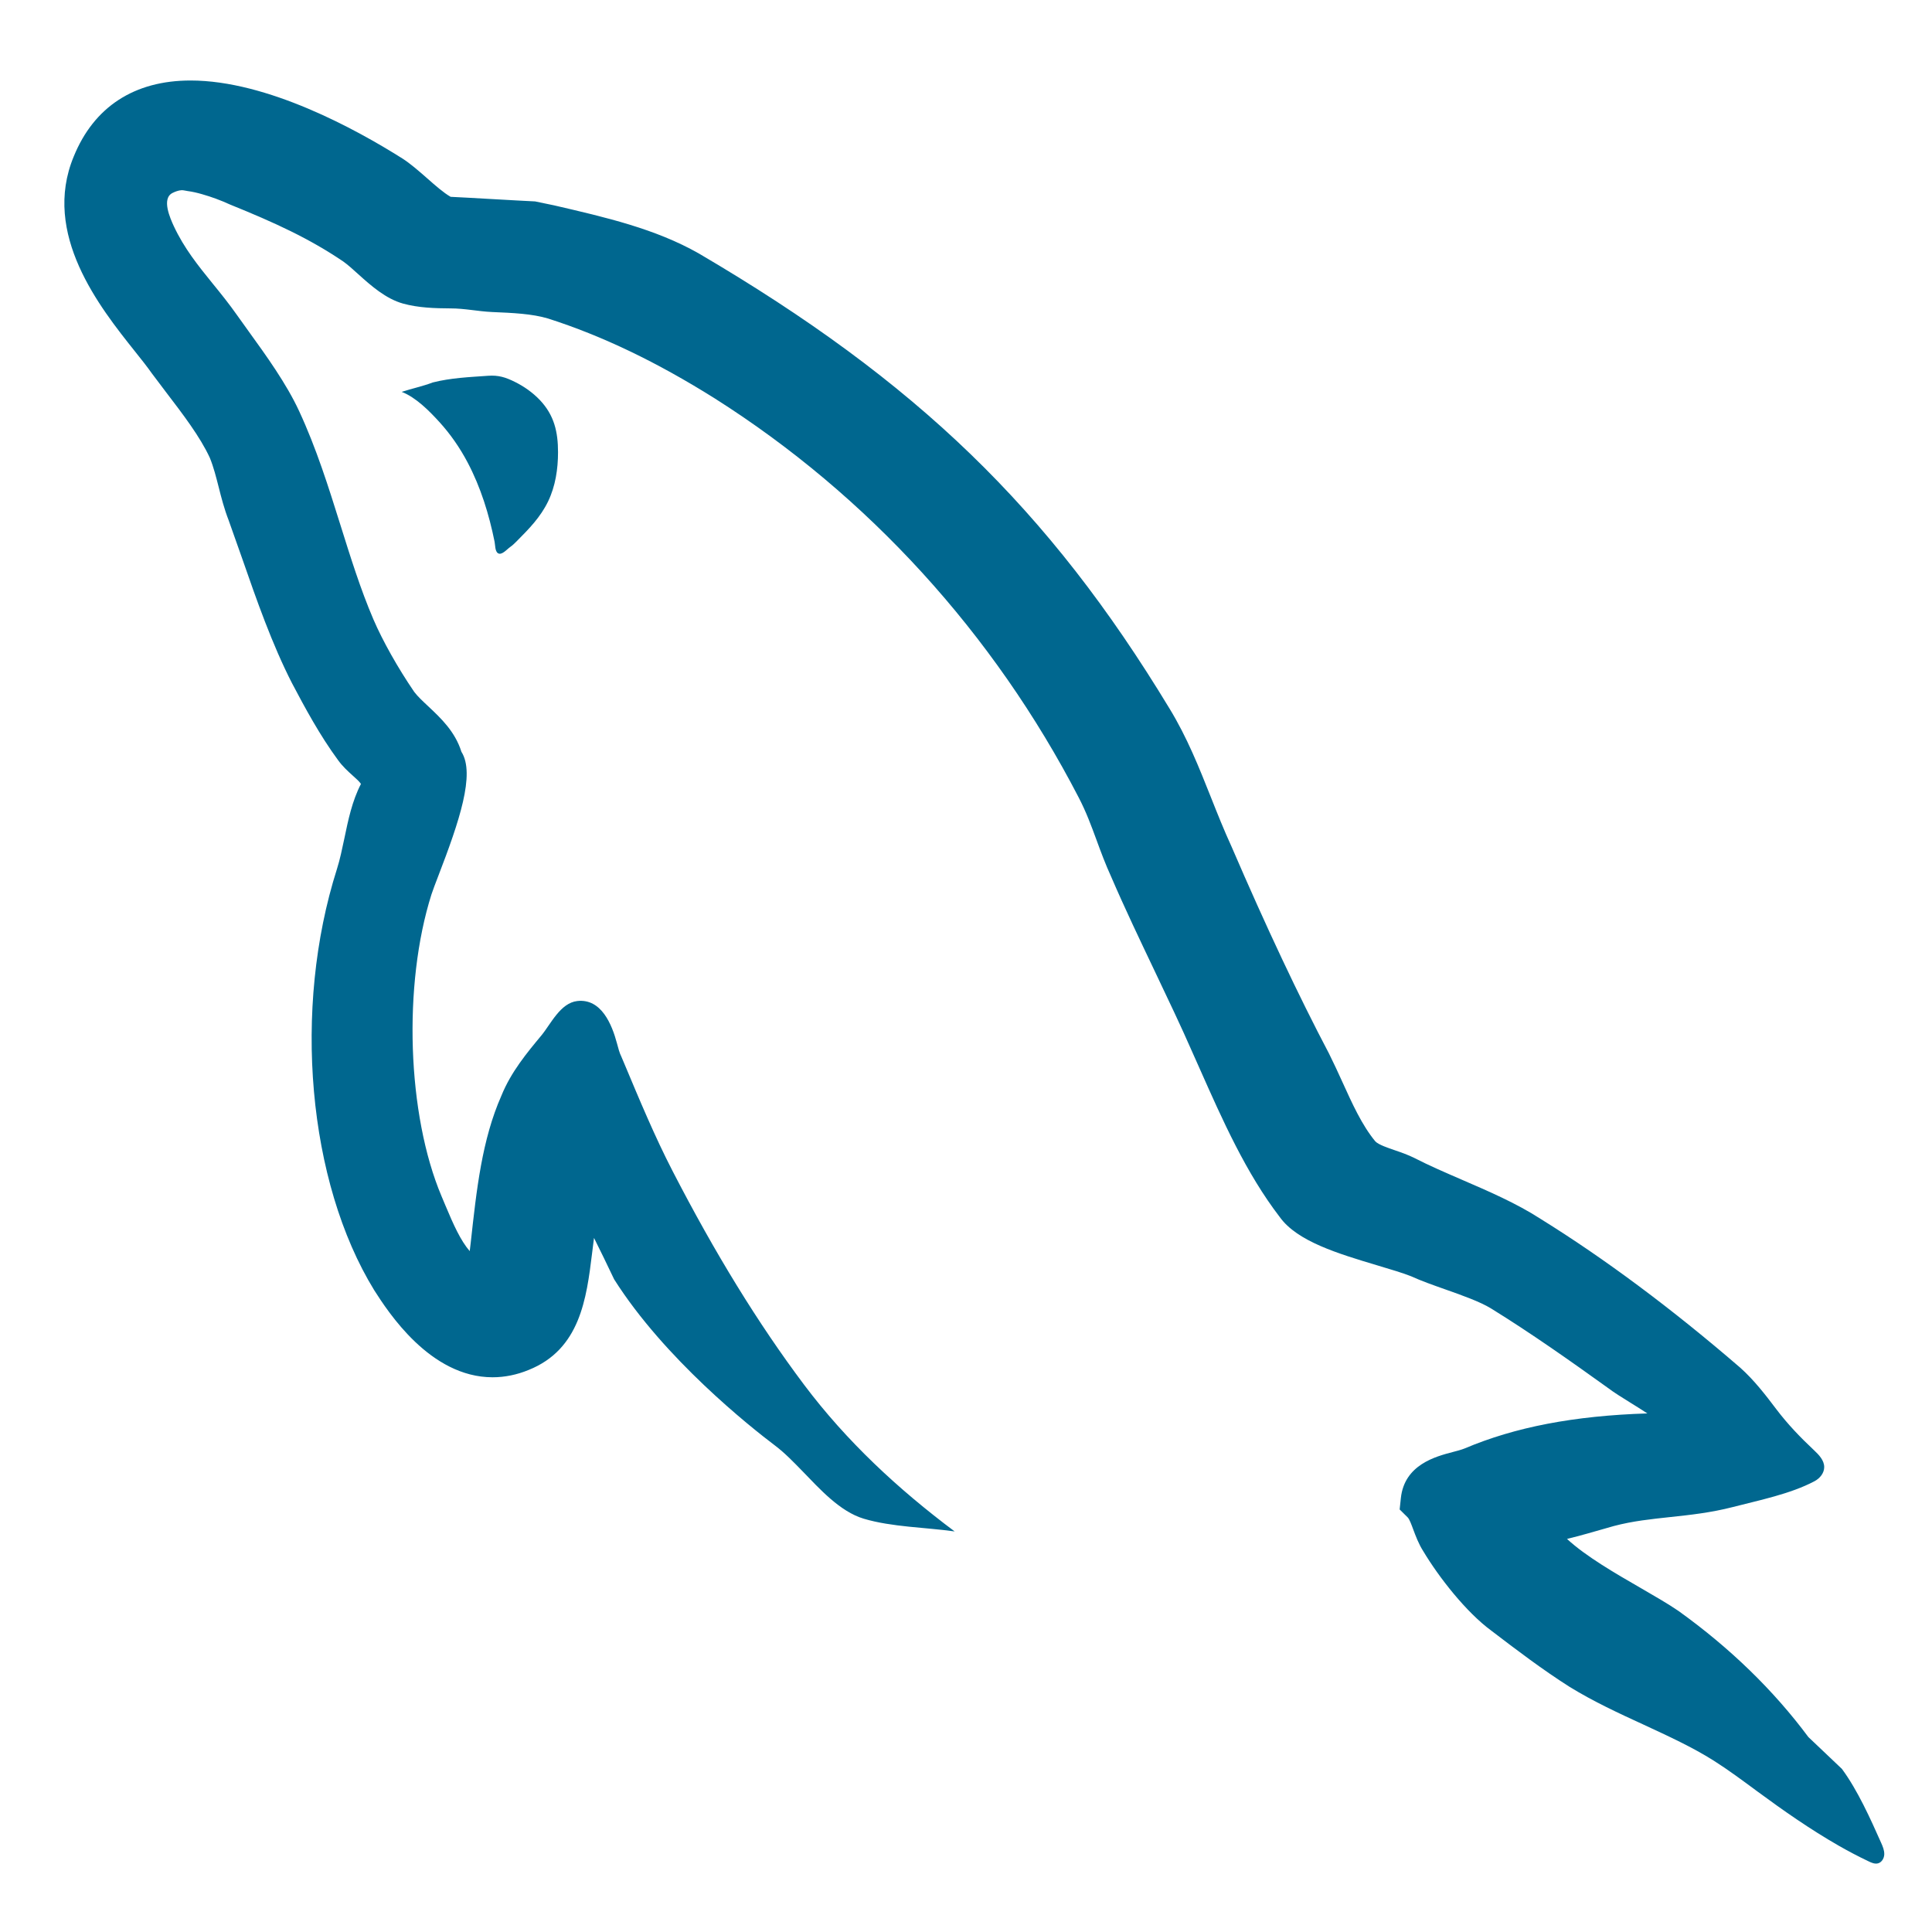 <svg width="24" height="24" viewBox="0 0 24 24" fill="#00678F" xmlns="http://www.w3.org/2000/svg">
<path d="M22.838 22.926C22.488 22.725 22.158 22.495 21.831 22.254C21.651 22.121 21.471 21.987 21.291 21.873C21.022 21.703 20.729 21.569 20.419 21.425C20.107 21.282 19.795 21.137 19.5 20.956C19.163 20.742 18.844 20.5 18.526 20.257C18.214 20.028 17.875 19.595 17.68 19.269C17.622 19.178 17.586 19.08 17.556 19C17.534 18.94 17.509 18.873 17.488 18.851L17.387 18.751L17.402 18.61C17.446 18.194 17.836 18.093 18.045 18.038C18.098 18.024 18.15 18.011 18.195 17.993C18.821 17.728 19.55 17.587 20.464 17.558C20.385 17.506 20.31 17.46 20.257 17.427C20.144 17.357 20.045 17.295 19.981 17.246C19.516 16.912 19.018 16.56 18.519 16.252C18.384 16.17 18.166 16.092 17.956 16.018C17.803 15.964 17.653 15.911 17.531 15.855C17.429 15.814 17.277 15.769 17.113 15.72C16.622 15.573 16.114 15.421 15.898 15.119C15.479 14.574 15.186 13.913 14.902 13.273L14.816 13.08C14.67 12.746 14.508 12.408 14.346 12.067C14.16 11.676 13.972 11.283 13.805 10.895C13.733 10.738 13.676 10.584 13.62 10.431C13.556 10.257 13.493 10.086 13.4 9.907C12.345 7.869 10.781 6.154 8.877 4.948C8.158 4.497 7.481 4.172 6.809 3.957C6.61 3.897 6.368 3.887 6.112 3.876C5.936 3.868 5.773 3.831 5.597 3.831C5.399 3.83 5.198 3.824 5.006 3.771C4.792 3.711 4.61 3.55 4.448 3.404C4.385 3.347 4.325 3.292 4.265 3.249C3.843 2.963 3.414 2.766 2.858 2.541C2.745 2.489 2.628 2.446 2.509 2.412C2.45 2.395 2.39 2.381 2.329 2.373C2.304 2.37 2.278 2.361 2.253 2.363C2.217 2.365 2.177 2.38 2.145 2.396C2.001 2.465 2.117 2.717 2.159 2.809C2.289 3.087 2.461 3.299 2.643 3.524C2.745 3.649 2.848 3.777 2.947 3.918L3.086 4.112C3.307 4.418 3.558 4.765 3.716 5.107C3.93 5.568 4.082 6.053 4.229 6.522C4.354 6.92 4.477 7.317 4.639 7.695C4.753 7.96 4.942 8.297 5.145 8.594C5.19 8.654 5.256 8.714 5.322 8.776C5.477 8.922 5.653 9.087 5.732 9.339C5.906 9.613 5.706 10.203 5.444 10.883C5.409 10.975 5.378 11.054 5.36 11.11C5.004 12.233 5.057 13.847 5.485 14.86L5.532 14.972C5.634 15.216 5.722 15.411 5.835 15.542L5.848 15.433C5.92 14.777 5.987 14.157 6.229 13.61C6.349 13.314 6.549 13.075 6.725 12.863C6.842 12.722 6.96 12.459 7.172 12.435C7.471 12.402 7.602 12.728 7.664 12.96C7.68 13.021 7.697 13.084 7.717 13.122L7.761 13.226C7.941 13.655 8.134 14.119 8.353 14.543C8.883 15.571 9.417 16.44 9.988 17.201C10.516 17.904 11.156 18.498 11.859 19.024C11.498 18.973 11.079 18.97 10.73 18.866C10.432 18.777 10.179 18.492 9.97 18.277C9.858 18.162 9.749 18.049 9.63 17.959C9.317 17.723 8.253 16.878 7.629 15.892C7.543 15.711 7.461 15.542 7.379 15.378C7.37 15.442 7.363 15.506 7.355 15.569C7.286 16.129 7.207 16.762 6.567 17.018C6.422 17.078 6.27 17.109 6.119 17.109C5.342 17.109 4.82 16.295 4.649 16.028C3.822 14.681 3.633 12.531 4.186 10.794C4.224 10.674 4.25 10.546 4.277 10.419C4.325 10.188 4.374 9.95 4.484 9.738C4.463 9.708 4.43 9.677 4.379 9.632C4.321 9.58 4.257 9.522 4.199 9.442C3.973 9.135 3.786 8.788 3.627 8.486C3.379 8.001 3.189 7.457 3.006 6.931L2.84 6.462C2.787 6.326 2.75 6.185 2.715 6.045C2.684 5.924 2.654 5.804 2.607 5.688C2.486 5.425 2.269 5.142 2.059 4.867L1.887 4.639C1.827 4.554 1.755 4.463 1.674 4.362C1.24 3.817 0.516 2.907 0.916 1.944C1.167 1.327 1.669 1 2.367 1C3.321 1 4.425 1.607 4.999 1.969C5.097 2.032 5.198 2.12 5.303 2.212C5.405 2.302 5.509 2.394 5.598 2.445C5.764 2.452 6.463 2.494 6.647 2.502L6.883 2.551C7.53 2.701 8.141 2.842 8.68 3.148C11.389 4.738 13.027 6.323 14.527 8.8C14.747 9.16 14.897 9.538 15.042 9.903C15.123 10.107 15.205 10.313 15.3 10.52C15.729 11.516 16.135 12.377 16.509 13.087C16.568 13.205 16.62 13.319 16.673 13.435C16.799 13.712 16.917 13.975 17.085 14.179C17.124 14.22 17.248 14.262 17.322 14.287C17.41 14.317 17.496 14.348 17.566 14.383C17.755 14.48 17.957 14.567 18.16 14.655C18.493 14.799 18.837 14.947 19.137 15.141C19.935 15.636 20.771 16.259 21.618 16.99C21.789 17.143 21.929 17.324 22.067 17.507C22.21 17.695 22.361 17.852 22.533 18.014C22.595 18.072 22.661 18.14 22.661 18.225C22.661 18.3 22.606 18.366 22.539 18.401C22.24 18.559 21.854 18.636 21.526 18.721C21.254 18.791 20.997 18.819 20.743 18.846C20.513 18.871 20.285 18.894 20.047 18.957L19.956 18.983C19.8 19.028 19.634 19.076 19.466 19.117C19.701 19.335 20.077 19.551 20.375 19.723C20.556 19.828 20.723 19.924 20.851 20.012C21.492 20.472 22.032 20.997 22.464 21.578L22.881 21.974C23.076 22.238 23.236 22.595 23.369 22.894C23.389 22.939 23.408 22.985 23.407 23.034C23.406 23.083 23.377 23.134 23.33 23.147C23.29 23.158 23.249 23.14 23.212 23.122C23.083 23.061 22.959 22.995 22.838 22.926ZM5.809 5.745C5.713 5.563 5.595 5.392 5.456 5.24C5.331 5.103 5.166 4.936 4.99 4.868C5.115 4.827 5.25 4.799 5.376 4.751C5.606 4.693 5.829 4.685 6.064 4.668C6.191 4.659 6.279 4.686 6.396 4.744C6.511 4.801 6.617 4.876 6.706 4.969C6.886 5.159 6.932 5.368 6.932 5.618C6.932 5.826 6.9 6.039 6.809 6.228C6.714 6.425 6.572 6.569 6.418 6.724C6.393 6.749 6.368 6.774 6.339 6.794C6.299 6.821 6.235 6.901 6.187 6.873C6.148 6.85 6.152 6.768 6.144 6.73C6.075 6.389 5.972 6.054 5.809 5.745Z" fill="#00678F"/>
</svg>
